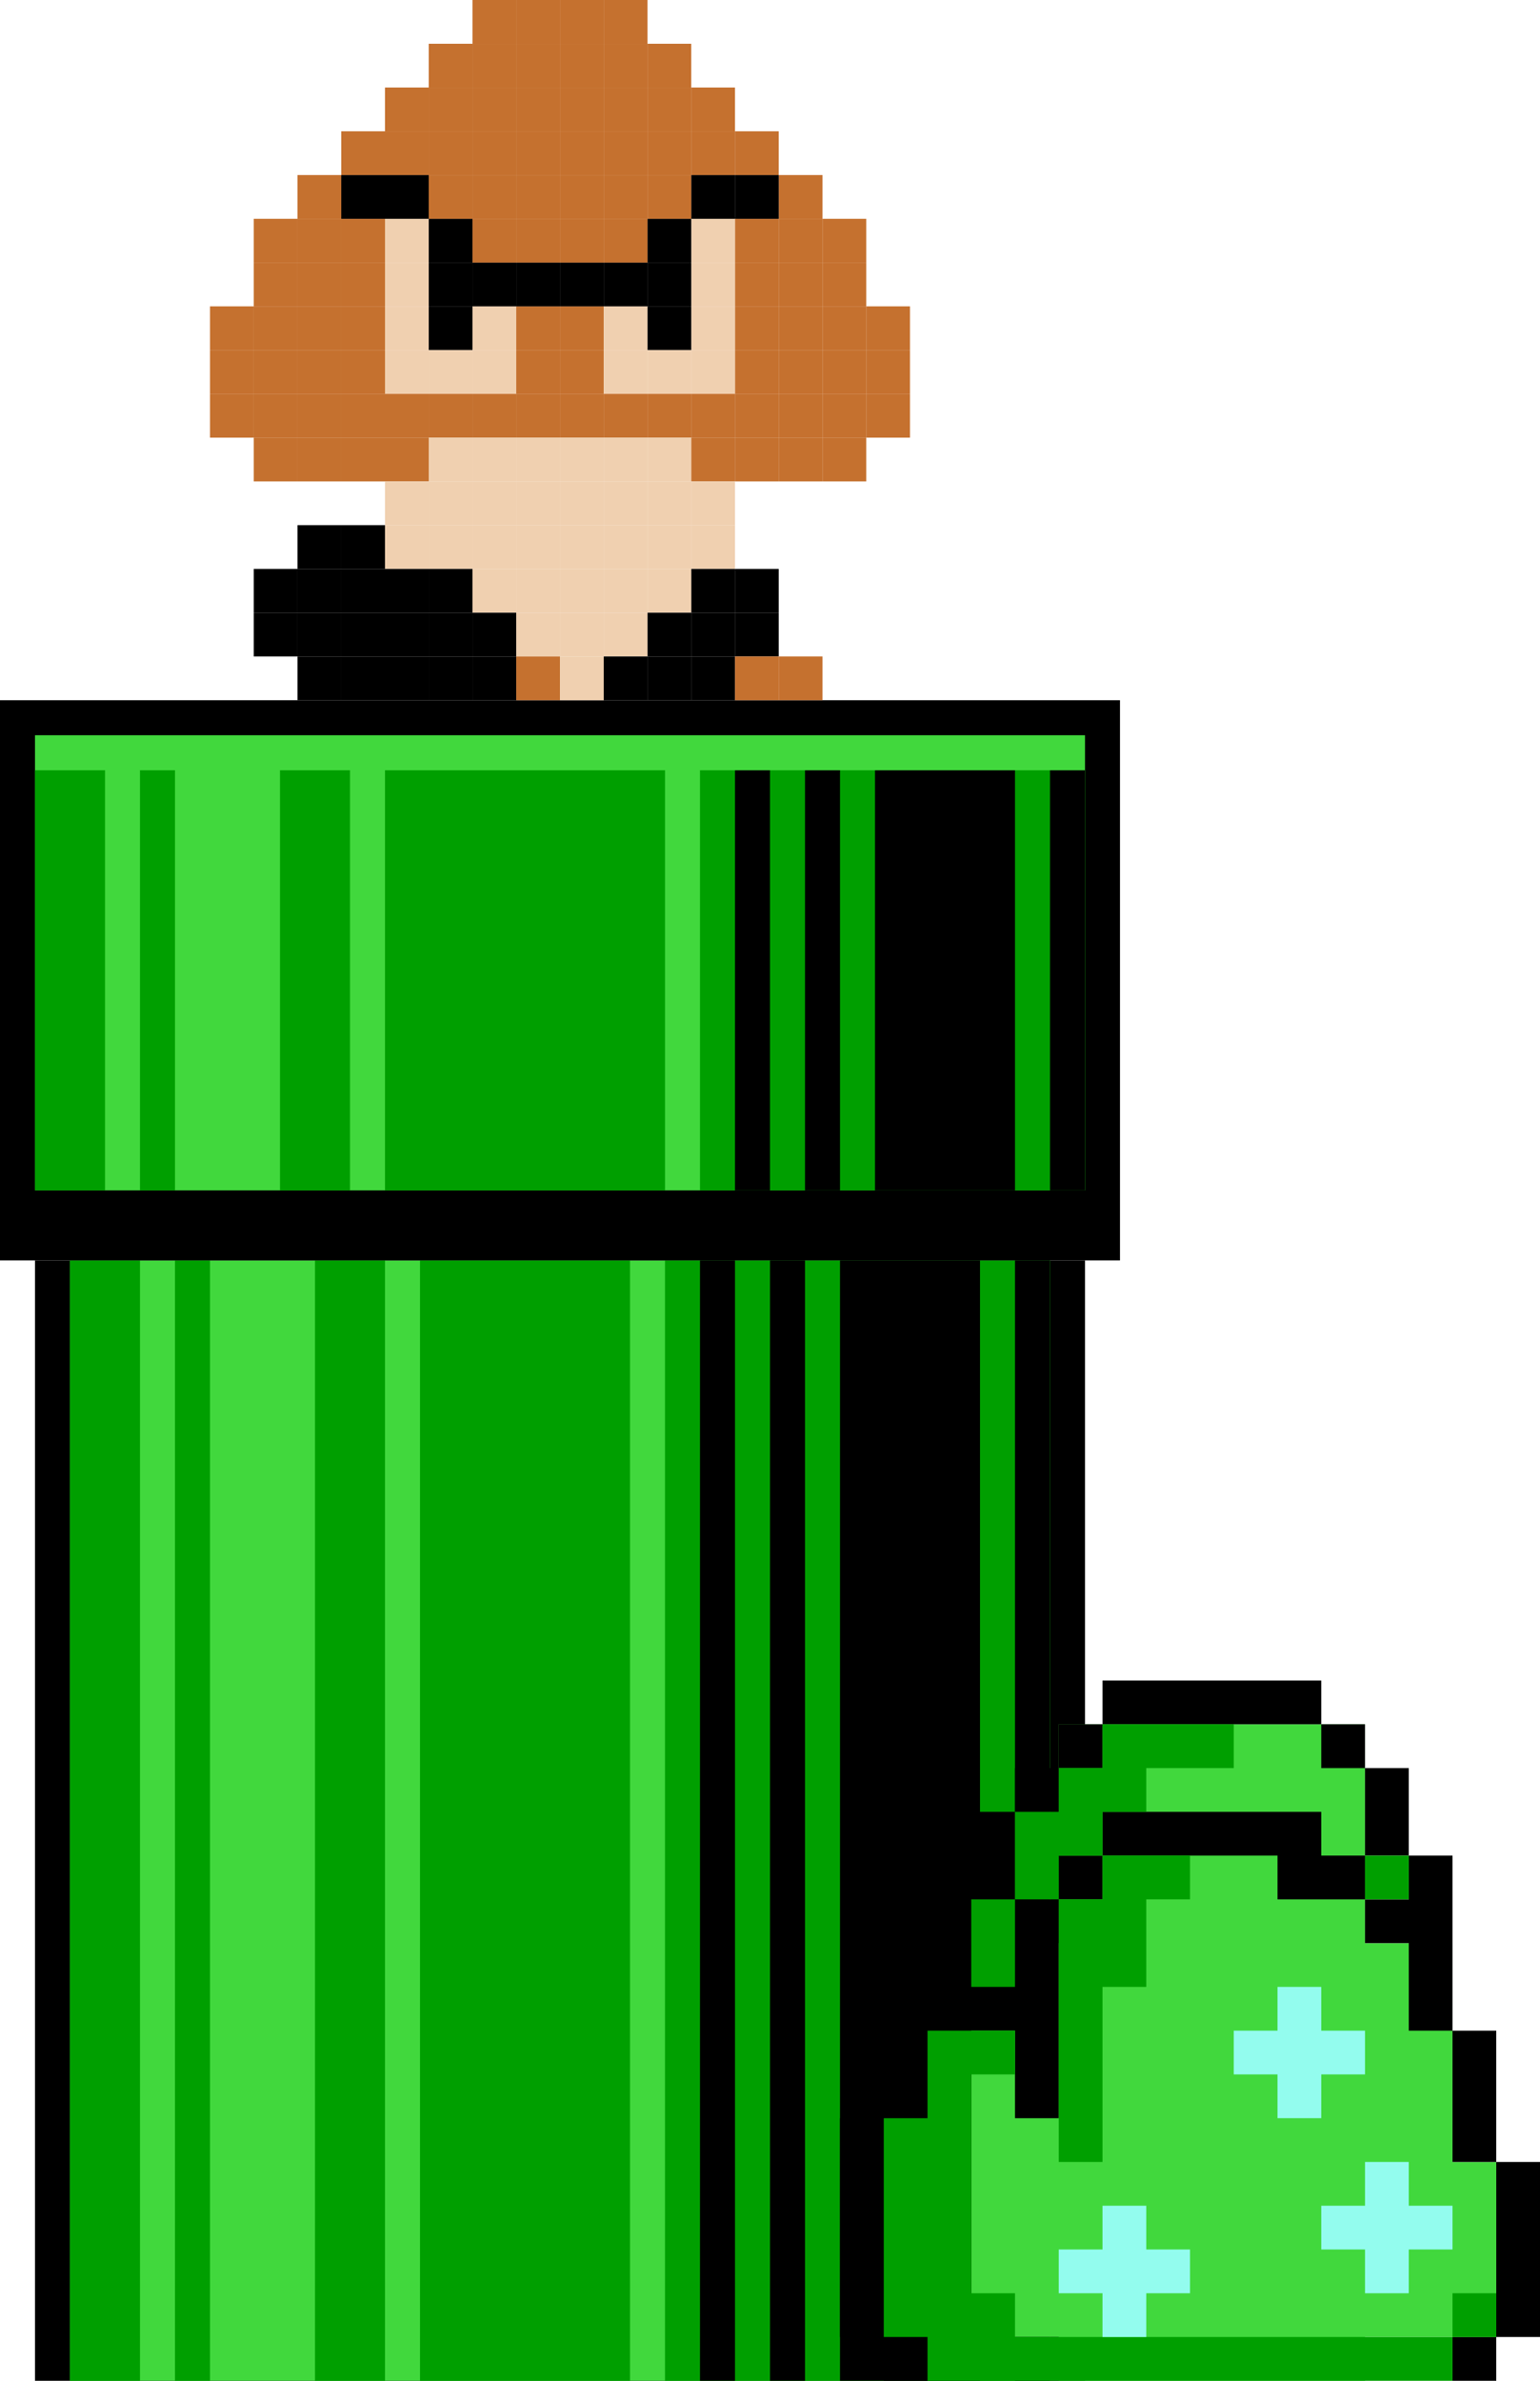 <svg width="88" height="136" viewBox="0 0 88 136" fill="none" xmlns="http://www.w3.org/2000/svg">
<g clip-path="url(#clip0_129_82949)">
<rect x="2" y="72" width="60" height="800" fill="black"/>
<rect x="4" y="72" width="56" height="800" fill="#41D83D"/>
<path d="M38 72H60V872H38V72Z" fill="#009F00"/>
<path d="M24 72H36V872H24V72Z" fill="#009F00"/>
<path d="M18 72H22V872H18V72Z" fill="#009F00"/>
<path d="M4 72H8V872H4V72Z" fill="#009F00"/>
<path d="M10 72H12V872H10V72Z" fill="#009F00"/>
<path d="M58 72H60V872H58V72Z" fill="black"/>
<path d="M44 72H46V872H44V72Z" fill="black"/>
<path d="M40 72H42V872H40V72Z" fill="black"/>
<path d="M48 72H56V872H48V72Z" fill="black"/>
</g>
<rect y="40" width="64" height="32" fill="black"/>
<rect x="2" y="42" width="60" height="26" fill="#41D83D"/>
<path d="M40 44H62V68H40V44Z" fill="#009F00"/>
<path d="M22 44H38V68H22V44Z" fill="#009F00"/>
<path d="M16 44H20V68H16V44Z" fill="#009F00"/>
<path d="M2 44H6V68H2V44Z" fill="#009F00"/>
<path d="M8 44H10V68H8V44Z" fill="#009F00"/>
<path d="M60 44H62V68H60V44Z" fill="black"/>
<path d="M46 44H48V68H46V44Z" fill="black"/>
<path d="M42 44H44V68H42V44Z" fill="black"/>
<path d="M50 44H58V68H50V44Z" fill="black"/>
<rect x="12" y="17.5" width="2.5" height="2.5" fill="#C5712F"/>
<rect width="2.5" height="2.5" transform="matrix(-1 0 0 1 52 17.5)" fill="#C5712F"/>
<rect x="14.5" y="17.5" width="2.5" height="2.5" fill="#C5712F"/>
<rect width="2.5" height="2.5" transform="matrix(-1 0 0 1 49.5 17.5)" fill="#C5712F"/>
<rect x="17" y="17.5" width="2.5" height="2.5" fill="#C5712F"/>
<rect width="2.5" height="2.5" transform="matrix(-1 0 0 1 47 17.5)" fill="#C5712F"/>
<rect x="19.5" y="17.5" width="2.5" height="2.5" fill="#C5712F"/>
<rect width="2.5" height="2.5" transform="matrix(-1 0 0 1 44.5 17.5)" fill="#C5712F"/>
<rect x="22" y="17.5" width="2.5" height="2.5" fill="#F0D0B0"/>
<rect width="2.5" height="2.5" transform="matrix(-1 0 0 1 42 17.5)" fill="#F0D0B0"/>
<rect x="24.5" y="17.5" width="2.5" height="2.5" fill="black"/>
<rect width="2.5" height="2.5" transform="matrix(-1 0 0 1 39.5 17.5)" fill="black"/>
<rect x="27" y="17.5" width="2.5" height="2.5" fill="#F0D0B0"/>
<rect x="29.5" y="17.5" width="2.5" height="2.5" fill="#C5712F"/>
<rect x="32" y="17.5" width="2.5" height="2.5" fill="#C5712F"/>
<rect x="34.5" y="17.5" width="2.5" height="2.5" fill="#F0D0B0"/>
<rect x="14.5" y="15" width="2.5" height="2.5" fill="#C5712F"/>
<rect width="2.5" height="2.5" transform="matrix(-1 0 0 1 49.5 15)" fill="#C5712F"/>
<rect x="17" y="15" width="2.5" height="2.5" fill="#C5712F"/>
<rect width="2.5" height="2.5" transform="matrix(-1 0 0 1 47 15)" fill="#C5712F"/>
<rect x="19.5" y="15" width="2.5" height="2.5" fill="#C5712F"/>
<rect width="2.5" height="2.5" transform="matrix(-1 0 0 1 44.5 15)" fill="#C5712F"/>
<rect x="22" y="15" width="2.5" height="2.5" fill="#F0D0B0"/>
<rect width="2.5" height="2.5" transform="matrix(-1 0 0 1 42 15)" fill="#F0D0B0"/>
<rect x="24.5" y="15" width="2.5" height="2.5" fill="black"/>
<rect width="2.5" height="2.5" transform="matrix(-1 0 0 1 39.5 15)" fill="black"/>
<rect x="27" y="15" width="2.5" height="2.5" fill="black"/>
<rect x="29.5" y="15" width="2.5" height="2.5" fill="black"/>
<rect x="32" y="15" width="2.5" height="2.5" fill="black"/>
<rect x="34.5" y="15" width="2.5" height="2.5" fill="black"/>
<rect x="14.5" y="12.5" width="2.5" height="2.5" fill="#C5712F"/>
<rect width="2.5" height="2.5" transform="matrix(-1 0 0 1 49.5 12.5)" fill="#C5712F"/>
<rect x="17" y="12.5" width="2.5" height="2.5" fill="#C5712F"/>
<rect width="2.5" height="2.5" transform="matrix(-1 0 0 1 47 12.5)" fill="#C5712F"/>
<rect x="19.5" y="12.5" width="2.5" height="2.5" fill="#C5712F"/>
<rect width="2.5" height="2.5" transform="matrix(-1 0 0 1 44.5 12.5)" fill="#C5712F"/>
<rect x="22" y="12.5" width="2.5" height="2.5" fill="#F0D0B0"/>
<rect width="2.5" height="2.5" transform="matrix(-1 0 0 1 42 12.5)" fill="#F0D0B0"/>
<rect x="24.5" y="12.5" width="2.5" height="2.5" fill="black"/>
<rect width="2.5" height="2.5" transform="matrix(-1 0 0 1 39.5 12.5)" fill="black"/>
<rect x="27" y="12.5" width="2.5" height="2.5" fill="#C5712F"/>
<rect x="29.5" y="12.5" width="2.5" height="2.5" fill="#C5712F"/>
<rect x="32" y="12.5" width="2.5" height="2.5" fill="#C5712F"/>
<rect x="34.5" y="12.5" width="2.5" height="2.5" fill="#C5712F"/>
<rect x="17" y="10" width="2.5" height="2.5" fill="#C5712F"/>
<rect width="2.5" height="2.5" transform="matrix(-1 0 0 1 47 10)" fill="#C5712F"/>
<rect x="19.5" y="10" width="2.5" height="2.5" fill="black"/>
<rect width="2.5" height="2.5" transform="matrix(-1 0 0 1 44.5 10)" fill="black"/>
<rect x="22" y="10" width="2.5" height="2.5" fill="black"/>
<rect width="2.5" height="2.5" transform="matrix(-1 0 0 1 42 10)" fill="black"/>
<rect x="24.5" y="10" width="2.5" height="2.5" fill="#C5712F"/>
<rect width="2.5" height="2.5" transform="matrix(-1 0 0 1 39.5 10)" fill="#C5712F"/>
<rect x="27" y="10" width="2.5" height="2.5" fill="#C5712F"/>
<rect x="29.5" y="10" width="2.5" height="2.5" fill="#C5712F"/>
<rect x="32" y="10" width="2.5" height="2.5" fill="#C5712F"/>
<rect x="34.5" y="10" width="2.5" height="2.5" fill="#C5712F"/>
<rect x="19.5" y="7.5" width="2.5" height="2.5" fill="#C5712F"/>
<rect width="2.5" height="2.5" transform="matrix(-1 0 0 1 44.5 7.5)" fill="#C5712F"/>
<rect x="22" y="7.5" width="2.5" height="2.5" fill="#C5712F"/>
<rect width="2.5" height="2.5" transform="matrix(-1 0 0 1 42 7.5)" fill="#C5712F"/>
<rect x="24.5" y="7.5" width="2.5" height="2.5" fill="#C5712F"/>
<rect width="2.5" height="2.5" transform="matrix(-1 0 0 1 39.5 7.5)" fill="#C5712F"/>
<rect x="27" y="7.5" width="2.5" height="2.5" fill="#C5712F"/>
<rect x="29.5" y="7.5" width="2.5" height="2.5" fill="#C5712F"/>
<rect x="32" y="7.5" width="2.5" height="2.5" fill="#C5712F"/>
<rect x="34.5" y="7.5" width="2.5" height="2.5" fill="#C5712F"/>
<rect x="22" y="5" width="2.5" height="2.5" fill="#C5712F"/>
<rect width="2.5" height="2.5" transform="matrix(-1 0 0 1 42 5)" fill="#C5712F"/>
<rect x="24.5" y="5" width="2.5" height="2.5" fill="#C5712F"/>
<rect width="2.5" height="2.5" transform="matrix(-1 0 0 1 39.5 5)" fill="#C5712F"/>
<rect x="27" y="5" width="2.5" height="2.5" fill="#C5712F"/>
<rect x="29.5" y="5" width="2.5" height="2.5" fill="#C5712F"/>
<rect x="32" y="5" width="2.5" height="2.5" fill="#C5712F"/>
<rect x="34.5" y="5" width="2.5" height="2.5" fill="#C5712F"/>
<rect x="24.5" y="2.5" width="2.5" height="2.5" fill="#C5712F"/>
<rect width="2.5" height="2.5" transform="matrix(-1 0 0 1 39.5 2.5)" fill="#C5712F"/>
<rect x="27" y="2.5" width="2.5" height="2.5" fill="#C5712F"/>
<rect x="29.5" y="2.5" width="2.5" height="2.5" fill="#C5712F"/>
<rect x="32" y="2.5" width="2.5" height="2.5" fill="#C5712F"/>
<rect x="34.5" y="2.5" width="2.5" height="2.5" fill="#C5712F"/>
<rect x="27" width="2.5" height="2.5" fill="#C5712F"/>
<rect x="29.5" width="2.5" height="2.5" fill="#C5712F"/>
<rect x="32" width="2.5" height="2.5" fill="#C5712F"/>
<rect x="34.5" width="2.5" height="2.5" fill="#C5712F"/>
<rect x="12" y="20" width="2.5" height="2.5" fill="#C5712F"/>
<rect width="2.5" height="2.5" transform="matrix(-1 0 0 1 52 20)" fill="#C5712F"/>
<rect x="14.5" y="20" width="2.5" height="2.5" fill="#C5712F"/>
<rect width="2.5" height="2.5" transform="matrix(-1 0 0 1 49.5 20)" fill="#C5712F"/>
<rect x="17" y="20" width="2.5" height="2.5" fill="#C5712F"/>
<rect width="2.5" height="2.5" transform="matrix(-1 0 0 1 47 20)" fill="#C5712F"/>
<rect x="19.5" y="20" width="2.5" height="2.5" fill="#C5712F"/>
<rect width="2.5" height="2.5" transform="matrix(-1 0 0 1 44.5 20)" fill="#C5712F"/>
<rect x="22" y="20" width="2.5" height="2.5" fill="#F0D0B0"/>
<rect width="2.5" height="2.5" transform="matrix(-1 0 0 1 42 20)" fill="#F0D0B0"/>
<rect x="24.5" y="20" width="2.5" height="2.5" fill="#F0D0B0"/>
<rect width="2.5" height="2.5" transform="matrix(-1 0 0 1 39.5 20)" fill="#F0D0B0"/>
<rect x="27" y="20" width="2.5" height="2.5" fill="#F0D0B0"/>
<rect x="29.5" y="20" width="2.5" height="2.5" fill="#C5712F"/>
<rect x="32" y="20" width="2.5" height="2.5" fill="#C5712F"/>
<rect x="34.5" y="20" width="2.5" height="2.5" fill="#F0D0B0"/>
<rect x="12" y="22.5" width="2.5" height="2.5" fill="#C5712F"/>
<rect width="2.5" height="2.5" transform="matrix(-1 0 0 1 52 22.5)" fill="#C5712F"/>
<rect x="14.5" y="22.5" width="2.5" height="2.5" fill="#C5712F"/>
<rect width="2.5" height="2.5" transform="matrix(-1 0 0 1 49.5 22.5)" fill="#C5712F"/>
<rect x="17" y="22.5" width="2.5" height="2.5" fill="#C5712F"/>
<rect width="2.5" height="2.5" transform="matrix(-1 0 0 1 47 22.5)" fill="#C5712F"/>
<rect x="19.5" y="22.5" width="2.5" height="2.5" fill="#C5712F"/>
<rect width="2.5" height="2.5" transform="matrix(-1 0 0 1 44.5 22.5)" fill="#C5712F"/>
<rect x="22" y="22.5" width="2.5" height="2.5" fill="#C5712F"/>
<rect width="2.5" height="2.5" transform="matrix(-1 0 0 1 42 22.5)" fill="#C5712F"/>
<rect x="24.5" y="22.5" width="2.5" height="2.5" fill="#C5712F"/>
<rect width="2.5" height="2.5" transform="matrix(-1 0 0 1 39.5 22.5)" fill="#C5712F"/>
<rect x="27" y="22.5" width="2.5" height="2.5" fill="#C5712F"/>
<rect x="29.5" y="22.5" width="2.5" height="2.5" fill="#C5712F"/>
<rect x="32" y="22.5" width="2.5" height="2.5" fill="#C5712F"/>
<rect x="34.5" y="22.5" width="2.5" height="2.5" fill="#C5712F"/>
<rect x="14.5" y="25" width="2.5" height="2.5" fill="#C5712F"/>
<rect width="2.5" height="2.5" transform="matrix(-1 0 0 1 49.5 25)" fill="#C5712F"/>
<rect x="17" y="25" width="2.5" height="2.5" fill="#C5712F"/>
<rect width="2.5" height="2.5" transform="matrix(-1 0 0 1 47 25)" fill="#C5712F"/>
<rect x="19.5" y="25" width="2.5" height="2.5" fill="#C5712F"/>
<rect width="2.5" height="2.5" transform="matrix(-1 0 0 1 44.5 25)" fill="#C5712F"/>
<rect x="22" y="25" width="2.5" height="2.5" fill="#C5712F"/>
<rect x="22" y="27.5" width="2.5" height="2.5" fill="#F0D0B0"/>
<rect x="22" y="30" width="2.5" height="2.5" fill="#F0D0B0"/>
<rect x="22" y="32.5" width="2.5" height="2.5" fill="black"/>
<rect x="22" y="35" width="2.5" height="2.5" fill="black"/>
<rect x="22" y="37.5" width="2.5" height="2.5" fill="black"/>
<rect x="17" y="30" width="2.5" height="2.5" fill="black"/>
<rect x="17" y="32.5" width="2.5" height="2.5" fill="black"/>
<rect x="17" y="35" width="2.5" height="2.5" fill="black"/>
<rect x="17" y="37.5" width="2.5" height="2.5" fill="black"/>
<rect x="14.5" y="32.5" width="2.5" height="2.5" fill="black"/>
<rect x="14.5" y="35" width="2.5" height="2.5" fill="black"/>
<rect width="2.5" height="2.5" transform="matrix(-1 0 0 1 42 25)" fill="#C5712F"/>
<rect width="2.5" height="2.5" transform="matrix(-1 0 0 1 42 27.5)" fill="#F0D0B0"/>
<rect width="2.5" height="2.5" transform="matrix(-1 0 0 1 42 30)" fill="#F0D0B0"/>
<rect width="2.5" height="2.5" transform="matrix(-1 0 0 1 42 32.5)" fill="black"/>
<rect width="2.5" height="2.5" transform="matrix(-1 0 0 1 42 35)" fill="black"/>
<rect width="2.5" height="2.5" transform="matrix(-1 0 0 1 42 37.5)" fill="black"/>
<rect width="2.5" height="2.5" transform="matrix(-1 0 0 1 44.5 32.5)" fill="black"/>
<rect width="2.5" height="2.5" transform="matrix(-1 0 0 1 44.5 35)" fill="black"/>
<rect width="2.5" height="2.5" transform="matrix(-1 0 0 1 44.5 37.5)" fill="#C5712F"/>
<rect width="2.5" height="2.5" transform="matrix(-1 0 0 1 47 37.5)" fill="#C5712F"/>
<rect x="24.5" y="25" width="2.5" height="2.5" fill="#F0D0B0"/>
<rect x="24.5" y="27.5" width="2.5" height="2.5" fill="#F0D0B0"/>
<rect x="24.5" y="30" width="2.5" height="2.5" fill="#F0D0B0"/>
<rect x="24.5" y="32.5" width="2.5" height="2.5" fill="black"/>
<rect x="24.5" y="35" width="2.5" height="2.5" fill="black"/>
<rect x="24.5" y="37.5" width="2.5" height="2.5" fill="black"/>
<rect x="19.5" y="30" width="2.5" height="2.5" fill="black"/>
<rect x="19.5" y="32.5" width="2.5" height="2.5" fill="black"/>
<rect x="19.5" y="35" width="2.5" height="2.5" fill="black"/>
<rect x="19.5" y="37.5" width="2.5" height="2.5" fill="black"/>
<rect width="2.5" height="2.5" transform="matrix(-1 0 0 1 39.5 25)" fill="#F0D0B0"/>
<rect width="2.5" height="2.5" transform="matrix(-1 0 0 1 39.5 27.5)" fill="#F0D0B0"/>
<rect width="2.5" height="2.5" transform="matrix(-1 0 0 1 39.5 30)" fill="#F0D0B0"/>
<rect width="2.5" height="2.5" transform="matrix(-1 0 0 1 39.5 32.5)" fill="#F0D0B0"/>
<rect width="2.5" height="2.5" transform="matrix(-1 0 0 1 39.5 35)" fill="black"/>
<rect width="2.5" height="2.5" transform="matrix(-1 0 0 1 39.5 37.5)" fill="black"/>
<rect x="27" y="25" width="2.5" height="2.5" fill="#F0D0B0"/>
<rect x="27" y="27.5" width="2.5" height="2.5" fill="#F0D0B0"/>
<rect x="27" y="30" width="2.5" height="2.5" fill="#F0D0B0"/>
<rect x="27" y="32.5" width="2.5" height="2.5" fill="#F0D0B0"/>
<rect x="27" y="35" width="2.5" height="2.5" fill="black"/>
<rect x="27" y="37.5" width="2.5" height="2.5" fill="black"/>
<rect x="29.5" y="25" width="2.5" height="2.5" fill="#F0D0B0"/>
<rect x="29.5" y="27.5" width="2.5" height="2.5" fill="#F0D0B0"/>
<rect x="29.5" y="30" width="2.5" height="2.5" fill="#F0D0B0"/>
<rect x="29.5" y="32.5" width="2.5" height="2.5" fill="#F0D0B0"/>
<rect x="29.5" y="35" width="2.5" height="2.5" fill="#F0D0B0"/>
<rect x="29.5" y="37.5" width="2.5" height="2.5" fill="#C5712F"/>
<rect x="32" y="25" width="2.5" height="2.5" fill="#F0D0B0"/>
<rect x="32" y="27.5" width="2.5" height="2.5" fill="#F0D0B0"/>
<rect x="32" y="30" width="2.5" height="2.5" fill="#F0D0B0"/>
<rect x="32" y="32.5" width="2.5" height="2.5" fill="#F0D0B0"/>
<rect x="32" y="35" width="2.5" height="2.5" fill="#F0D0B0"/>
<rect x="32" y="37.5" width="2.5" height="2.5" fill="#F0D0B0"/>
<rect x="34.5" y="25" width="2.5" height="2.5" fill="#F0D0B0"/>
<rect x="34.5" y="27.5" width="2.5" height="2.5" fill="#F0D0B0"/>
<rect x="34.5" y="30" width="2.5" height="2.5" fill="#F0D0B0"/>
<rect x="34.5" y="32.5" width="2.5" height="2.5" fill="#F0D0B0"/>
<rect x="34.5" y="35" width="2.5" height="2.5" fill="#F0D0B0"/>
<rect x="34.5" y="37.5" width="2.5" height="2.5" fill="black"/>
<path d="M78 98.5H60.5V111H55.5V133.5H60.5V136H78V133.5H85.5V123.5H83V111H78V98.5Z" fill="#41D83D"/>
<path d="M58 108.5H55.5V113.5H58V108.5Z" fill="black"/>
<path fill-rule="evenodd" clip-rule="evenodd" d="M63 96H75.5V98.5H78V101H80.5V106H83V116H85.5V123.5H88V133.5H85.5V136H83V133.5H85.5V123.5H83V116H80.5V111H78V108.5H73V106H63V108.5H60.5V121H58V116H53V121H50.5V133.5H53V136H50.5V133.5H48V121H50.5V116H53V108.5H55.5V103.5H58V101H60.5V98.5H63V96ZM63 98.5V101H60.5V103.5H58V108.5H60.5V106H63V103.5H75.5V106H78V101H75.5V98.5H63ZM78 106V108.5H80.5V106H78Z" fill="black"/>
<path fill-rule="evenodd" clip-rule="evenodd" d="M70.5 98.5H63V101H60.5V103.5H58V108.5H60.5V106H63V103.5H65.5V101H70.5V98.5ZM58 108.5H55.5V113.5H58V108.5Z" fill="#009F00"/>
<path d="M63 108.5H60.5V123.5H63V113.5H65.5V108.5H68V106H63V108.5Z" fill="#009F00"/>
<path d="M53 116V121H50.5V133.5H53V136H83V133.5H58V131H55.5V118.5H58V116H53Z" fill="#009F00"/>
<path d="M83 133.5H85.5V131H83V133.5Z" fill="#009F00"/>
<path d="M80.5 106H78V108.5H80.5V106Z" fill="#009F00"/>
<path d="M73 113.5H75.5V116H78V118.5H75.5V121H73V118.5H70.5V116H73V113.5Z" fill="#93FCEE"/>
<path d="M78 123.5H80.5V126H83V128.5H80.5V131H78V128.5H75.5V126H78V123.5Z" fill="#93FCEE"/>
<path d="M65.5 126H63V128.5H60.5V131H63V133.5H65.5V131H68V128.5H65.5V126Z" fill="#93FCEE"/>
<defs>
<clipPath id="clip0_129_82949">
<rect width="60" height="64" fill="white" transform="translate(2 72)"/>
</clipPath>
</defs>
</svg>
